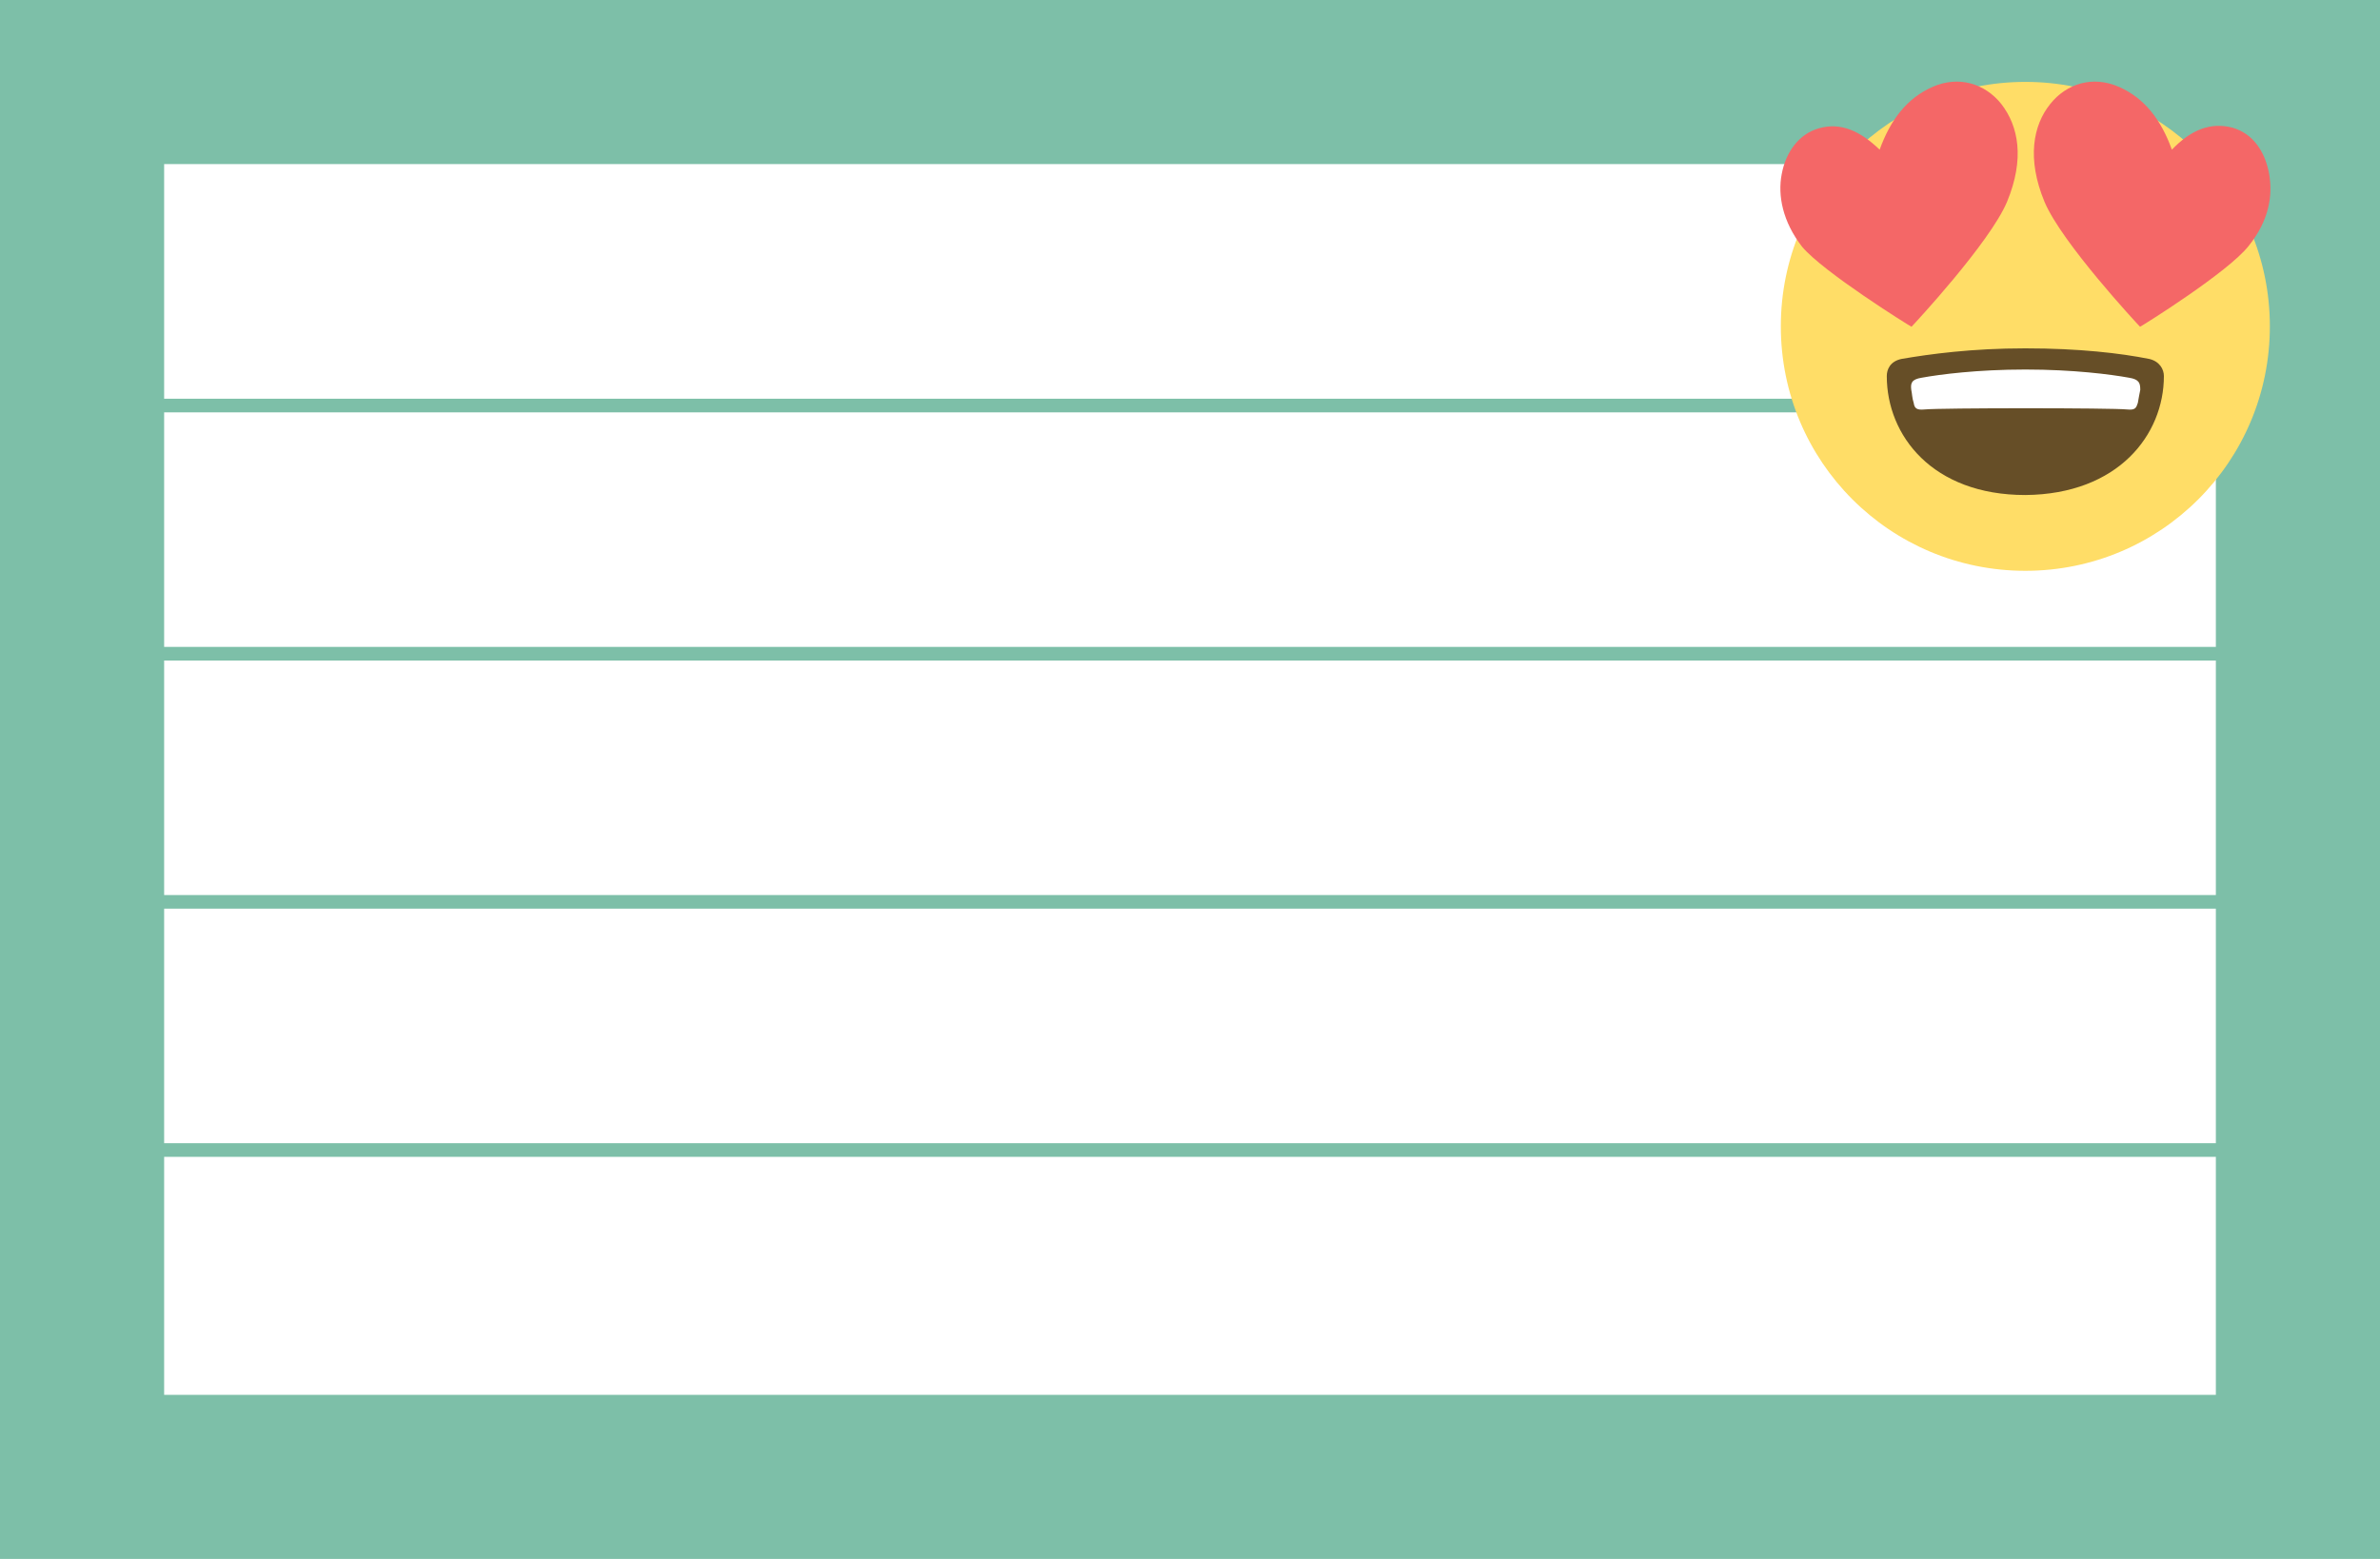 <?xml version="1.0" encoding="UTF-8" standalone="no"?>
<!-- Created with Inkscape (http://www.inkscape.org/) -->

<svg
   xmlns:dc="http://purl.org/dc/elements/1.1/"
   xmlns:cc="http://creativecommons.org/ns#"
   xmlns:rdf="http://www.w3.org/1999/02/22-rdf-syntax-ns#"
   xmlns:svg="http://www.w3.org/2000/svg"
   xmlns="http://www.w3.org/2000/svg"
   xmlns:sodipodi="http://sodipodi.sourceforge.net/DTD/sodipodi-0.dtd"
   xmlns:inkscape="http://www.inkscape.org/namespaces/inkscape"
   width="87mm"
   height="57mm"
   viewBox="0 0 87 57"
   version="1.1"
   id="svg9191"
   inkscape:version="0.92.1 r"
   sodipodi:docname="05_back.svg">
  <defs
     id="defs9185">
    <filter
       style="color-interpolation-filters:sRGB"
       inkscape:label="Drop Shadow"
       id="filter12915">
      <feFlood
         flood-opacity="0.498"
         flood-color="rgb(0,0,0)"
         result="flood"
         id="feFlood12905" />
      <feComposite
         in="flood"
         in2="SourceGraphic"
         operator="in"
         result="composite1"
         id="feComposite12907" />
      <feGaussianBlur
         in="composite1"
         stdDeviation="0.7"
         result="blur"
         id="feGaussianBlur12909" />
      <feOffset
         dx="0"
         dy="0"
         result="offset"
         id="feOffset12911" />
      <feComposite
         in="SourceGraphic"
         in2="offset"
         operator="over"
         result="composite2"
         id="feComposite12913" />
    </filter>
    <filter
       style="color-interpolation-filters:sRGB"
       inkscape:label="Drop Shadow"
       id="filter12915-6">
      <feFlood
         flood-opacity="0.498"
         flood-color="rgb(0,0,0)"
         result="flood"
         id="feFlood12905-9" />
      <feComposite
         in="flood"
         in2="SourceGraphic"
         operator="in"
         result="composite1"
         id="feComposite12907-3" />
      <feGaussianBlur
         in="composite1"
         stdDeviation="0.7"
         result="blur"
         id="feGaussianBlur12909-3" />
      <feOffset
         dx="0"
         dy="0"
         result="offset"
         id="feOffset12911-8" />
      <feComposite
         in="SourceGraphic"
         in2="offset"
         operator="over"
         result="composite2"
         id="feComposite12913-0" />
    </filter>
    <filter
       style="color-interpolation-filters:sRGB"
       inkscape:label="Drop Shadow"
       id="filter11559">
      <feFlood
         flood-opacity="0.498"
         flood-color="rgb(0,0,0)"
         result="flood"
         id="feFlood11549" />
      <feComposite
         in="flood"
         in2="SourceGraphic"
         operator="in"
         result="composite1"
         id="feComposite11551" />
      <feGaussianBlur
         in="composite1"
         stdDeviation="1"
         result="blur"
         id="feGaussianBlur11553" />
      <feOffset
         dx="0"
         dy="0"
         result="offset"
         id="feOffset11555" />
      <feComposite
         in="SourceGraphic"
         in2="offset"
         operator="over"
         result="composite2"
         id="feComposite11557" />
    </filter>
    <filter
       style="color-interpolation-filters:sRGB"
       inkscape:label="Drop Shadow"
       id="filter11457">
      <feFlood
         flood-opacity="0.498"
         flood-color="rgb(0,0,0)"
         result="flood"
         id="feFlood11447" />
      <feComposite
         in="flood"
         in2="SourceGraphic"
         operator="in"
         result="composite1"
         id="feComposite11449" />
      <feGaussianBlur
         in="composite1"
         stdDeviation="2"
         result="blur"
         id="feGaussianBlur11451" />
      <feOffset
         dx="0"
         dy="0"
         result="offset"
         id="feOffset11453" />
      <feComposite
         in="SourceGraphic"
         in2="offset"
         operator="over"
         result="composite2"
         id="feComposite11455" />
    </filter>
    <filter
       style="color-interpolation-filters:sRGB"
       inkscape:label="Drop Shadow"
       id="filter11547">
      <feFlood
         flood-opacity="0.498"
         flood-color="rgb(0,0,0)"
         result="flood"
         id="feFlood11537" />
      <feComposite
         in="flood"
         in2="SourceGraphic"
         operator="in"
         result="composite1"
         id="feComposite11539" />
      <feGaussianBlur
         in="composite1"
         stdDeviation="1"
         result="blur"
         id="feGaussianBlur11541" />
      <feOffset
         dx="0"
         dy="0"
         result="offset"
         id="feOffset11543" />
      <feComposite
         in="SourceGraphic"
         in2="offset"
         operator="over"
         result="composite2"
         id="feComposite11545" />
    </filter>
    <filter
       style="color-interpolation-filters:sRGB"
       inkscape:label="Drop Shadow"
       id="filter11523">
      <feFlood
         flood-opacity="0.498"
         flood-color="rgb(0,0,0)"
         result="flood"
         id="feFlood11513" />
      <feComposite
         in="flood"
         in2="SourceGraphic"
         operator="in"
         result="composite1"
         id="feComposite11515" />
      <feGaussianBlur
         in="composite1"
         stdDeviation="1"
         result="blur"
         id="feGaussianBlur11517" />
      <feOffset
         dx="0"
         dy="0"
         result="offset"
         id="feOffset11519" />
      <feComposite
         in="SourceGraphic"
         in2="offset"
         operator="over"
         result="composite2"
         id="feComposite11521" />
    </filter>
  </defs>
  <sodipodi:namedview
     id="base"
     pagecolor="#ffffff"
     bordercolor="#666666"
     borderopacity="1.0"
     inkscape:pageopacity="0.0"
     inkscape:pageshadow="2"
     inkscape:zoom="2.0059946"
     inkscape:cx="244.70507"
     inkscape:cy="98.650275"
     inkscape:document-units="mm"
     inkscape:current-layer="layer1"
     showgrid="false"
     fit-margin-top="1"
     fit-margin-left="1"
     fit-margin-right="1"
     fit-margin-bottom="1"
     inkscape:snap-page="true"
     inkscape:window-width="3440"
     inkscape:window-height="1387"
     inkscape:window-x="3200"
     inkscape:window-y="0"
     inkscape:window-maximized="1" />
  <g
     inkscape:label="Layer 1"
     inkscape:groupmode="layer"
     id="layer1"
     transform="translate(269.53,54.132)">
    <path
       style="color:#000000;clip-rule:nonzero;display:inline;overflow:visible;visibility:visible;opacity:1;isolation:auto;mix-blend-mode:normal;color-interpolation:sRGB;color-interpolation-filters:linearRGB;solid-color:#000000;solid-opacity:1;fill:#7dbfa8;fill-opacity:1;fill-rule:nonzero;stroke:none;stroke-width:0.2;stroke-linecap:round;stroke-linejoin:bevel;stroke-miterlimit:4;stroke-dasharray:none;stroke-dashoffset:0;stroke-opacity:1;color-rendering:auto;image-rendering:auto;shape-rendering:auto;text-rendering:auto;enable-background:accumulate"
       d="m -269.53,-54.132 v 57 h 87 v -57 z m 6,6 h 75 v 8.578 h -75 z m 0,9.078 h 75 v 8.574 h -75 z m 0,9.073 h 75 v 8.574 h -75 z m 0,9.074 h 75 v 8.574 h -75 z m 0,9.074 h 75 v 8.701 h -75 z"
       id="rect4562"
       inkscape:connector-curvature="0"
       sodipodi:nodetypes="cccccccccccccccccccccccccccccc" />
    <g
       id="g11385"
       style="filter:url(#filter11523)"
       transform="matrix(1.126,0,0,1.126,-471.825,-239.898)">
      <path
         id="path10786"
         d="m 253.347,175.576 c 0,4.392 -3.545,7.938 -7.938,7.938 -4.392,0 -7.938,-3.545 -7.938,-7.938 0,-4.392 3.545,-7.938 7.938,-7.938 4.392,0 7.938,3.545 7.938,7.938 z"
         style="fill:#ffdd67;stroke-width:0.265"
         inkscape:connector-curvature="0" />
      <g
         id="g10792"
         style="fill:#f46767"
         transform="matrix(0.265,0,0,0.265,236.943,167.109)">
        <path
           id="path10788"
           d="M 61.8,13.2 C 61.3,10.5 59.8,8.3 57.3,7.6 54.6,6.9 52.2,7.9 49.9,10.3 48.6,6.7 46.6,4 43.4,2.6 40.2,1.2 37,2.2 35,4.7 c -2.1,2.6 -2.9,6.7 -0.7,12 2.1,5 11.4,15 11.7,15.3 0.4,-0.2 10.8,-6.7 13.3,-9.9 2.5,-3.1 3,-6.2 2.5,-8.9"
           inkscape:connector-curvature="0" />
        <path
           id="path10790"
           d="M 29,4.7 C 27,2.2 23.8,1.2 20.6,2.6 17.4,4 15.4,6.7 14.1,10.3 11.7,8 9.3,6.9 6.6,7.7 c -2.4,0.7 -4,2.9 -4.5,5.6 -0.5,2.6 0.1,5.8 2.5,8.9 2.6,3.1 13,9.6 13.4,9.8 0.3,-0.3 9.6,-10.3 11.7,-15.3 2.2,-5.3 1.4,-9.3 -0.7,-12"
           inkscape:connector-curvature="0" />
      </g>
      <path
         id="path10794"
         d="m 249.907,177.19 c 0,-0.212 -0.132,-0.476 -0.476,-0.556 -0.926,-0.185 -2.275,-0.344 -4.022,-0.344 -1.746,0 -3.096,0.185 -4.022,0.344 -0.37,0.079 -0.476,0.344 -0.476,0.556 0,1.931 1.482,3.863 4.498,3.863 3.016,-0.026 4.498,-1.958 4.498,-3.863"
         style="fill:#664e27;stroke-width:0.265"
         inkscape:connector-curvature="0" />
      <path
         id="path10796"
         d="m 248.77,177.243 c -0.582,-0.106 -1.799,-0.265 -3.36,-0.265 -1.561,0 -2.778,0.159 -3.36,0.265 -0.344,0.053 -0.37,0.185 -0.344,0.397 0.026,0.106 0.026,0.265 0.079,0.423 0.026,0.159 0.079,0.238 0.344,0.212 0.503,-0.053 6.085,-0.053 6.588,0 0.265,0.026 0.291,-0.053 0.344,-0.212 0.026,-0.159 0.053,-0.291 0.079,-0.423 0,-0.212 -0.026,-0.344 -0.37,-0.397"
         style="fill:#ffffff;stroke-width:0.265"
         inkscape:connector-curvature="0" />
    </g>
  </g>
</svg>
